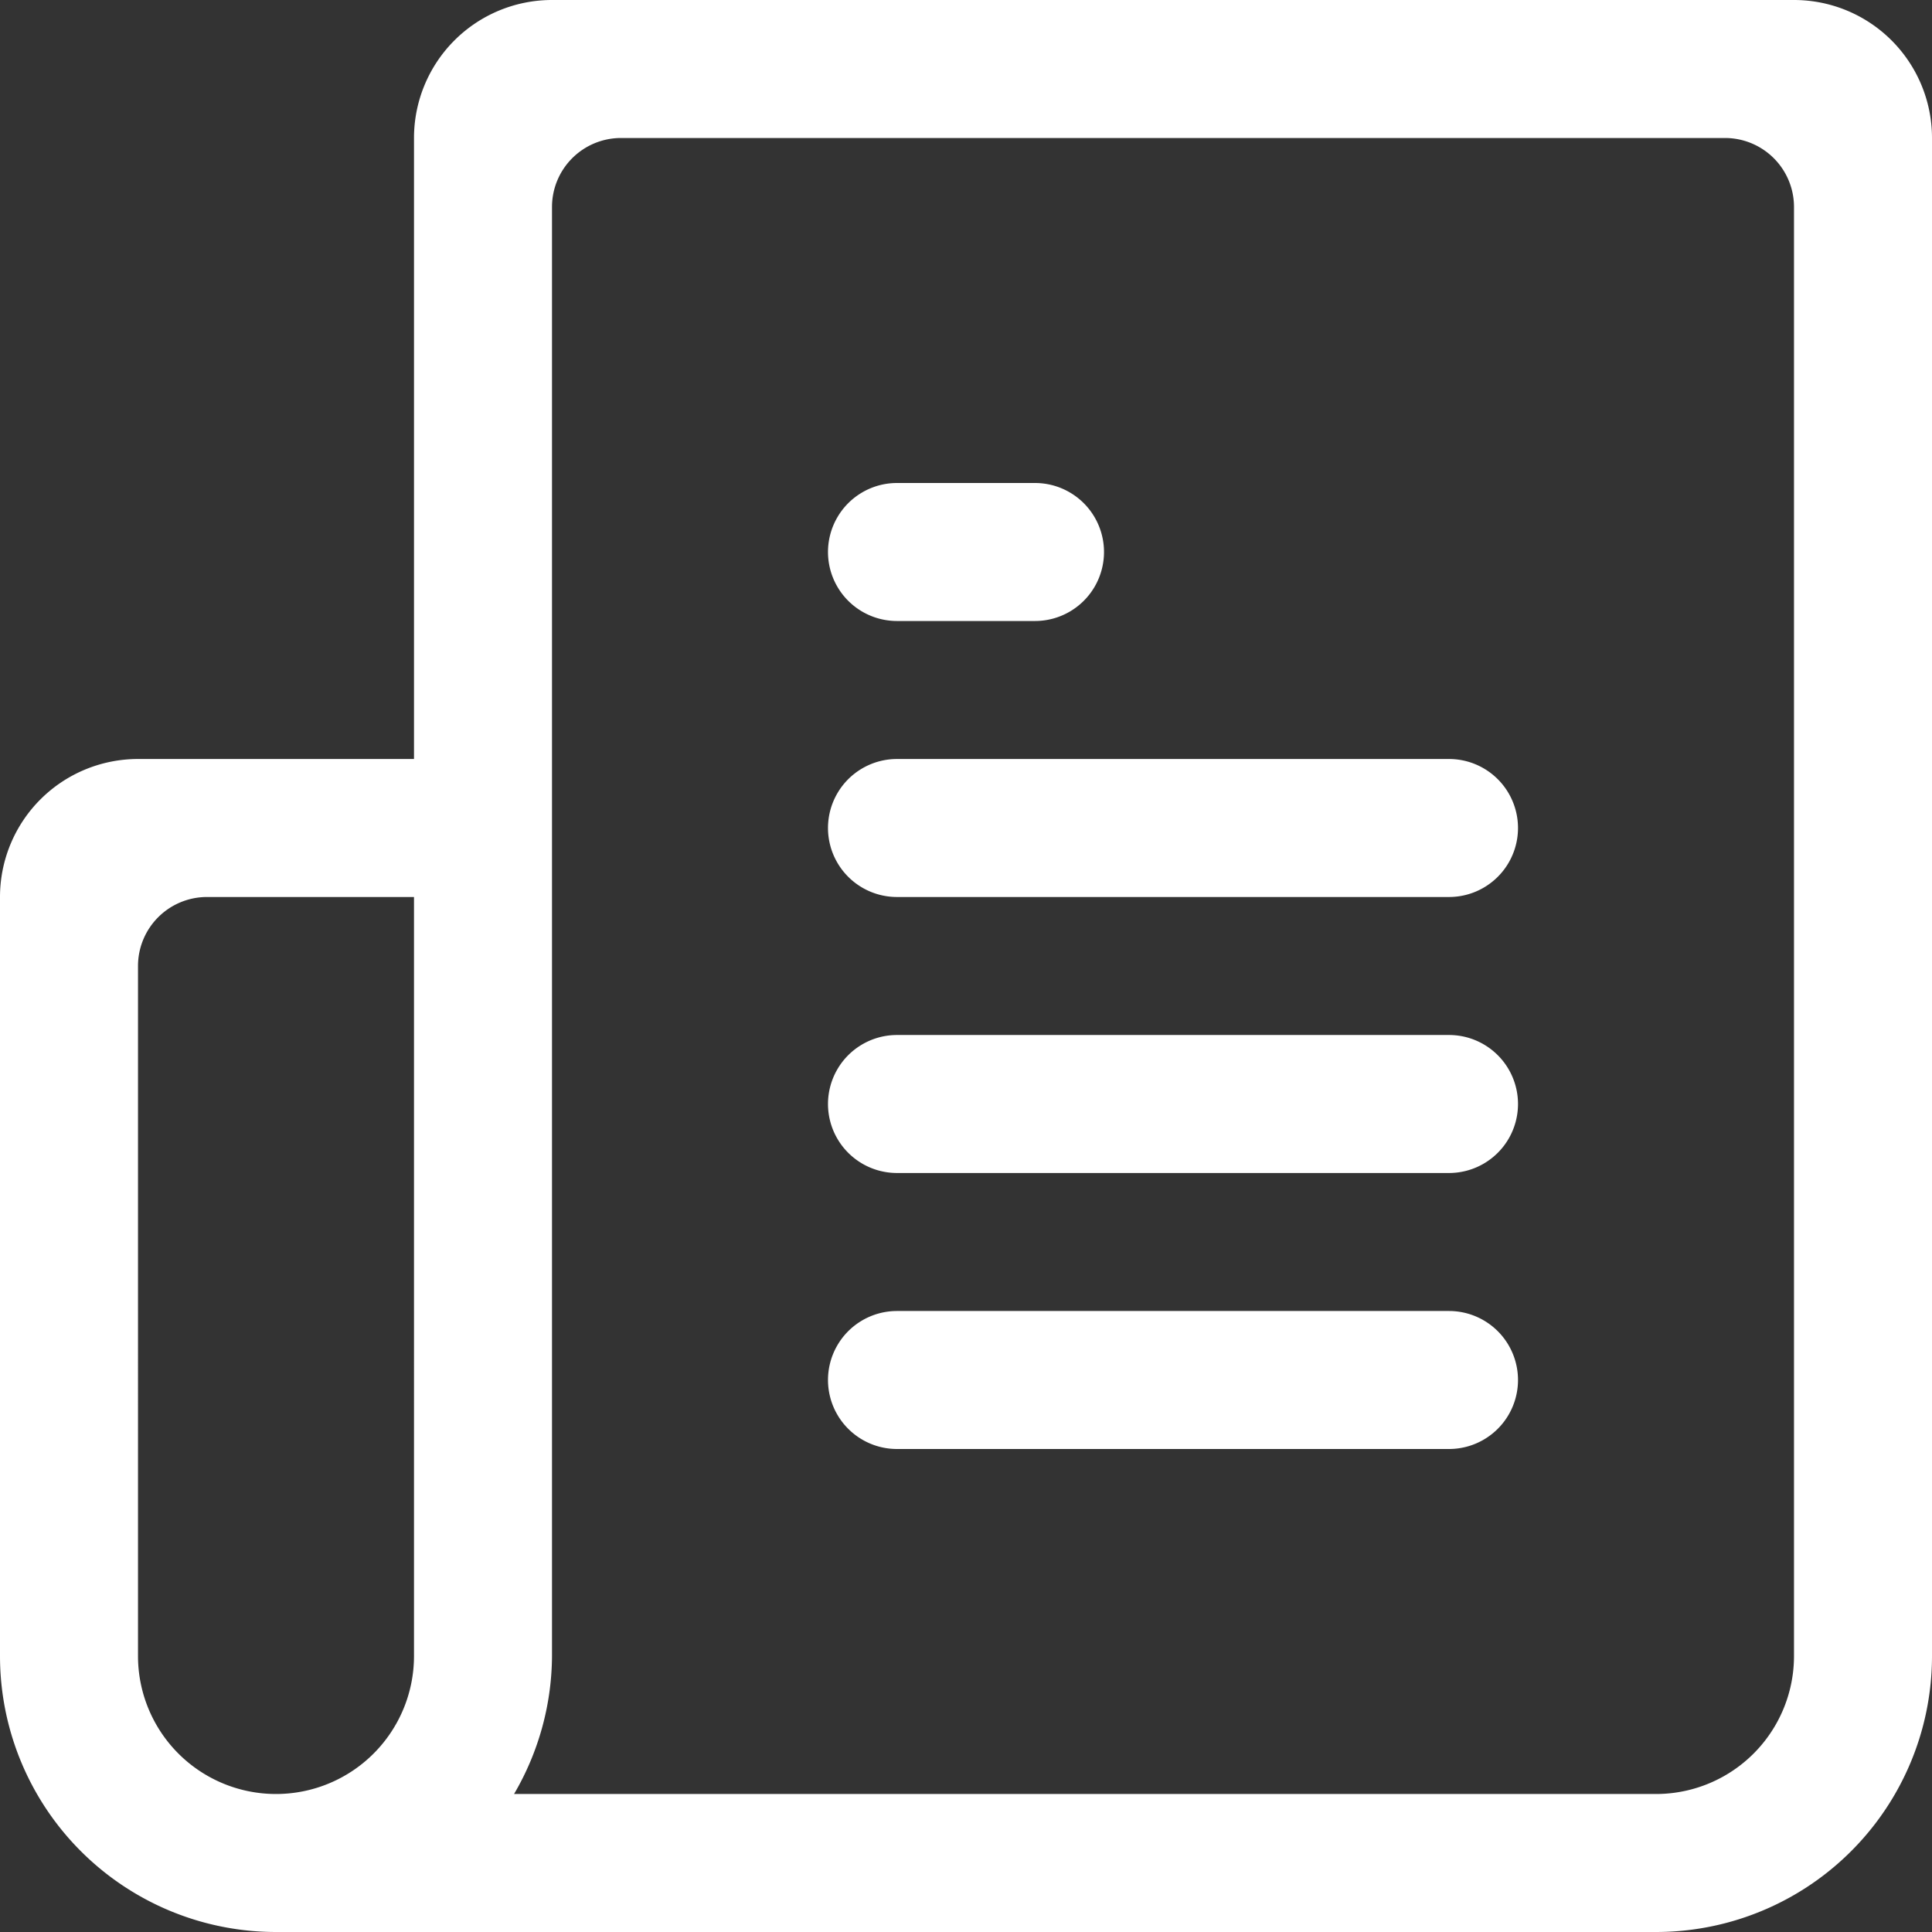 <svg xmlns="http://www.w3.org/2000/svg" width="28" height="28" viewBox="0 0 28 28">
  <rect x="0" y="0" width="28" height="28" fill="#333333" stroke="none"/>
<defs>
    <style>
      .cls-1 {
        fill: #fff;
        fill-rule: evenodd;
      }
    </style>
  </defs>
  <path id="File" class="cls-1" d="M1404,44h-18a2,2,0,0,0-2,2v9h-4a2,2,0,0,0-2,2V68a4,4,0,0,0,4,4h20a4,4,0,0,0,4-4V46A2,2,0,0,0,1404,44Zm-24,24V58a1,1,0,0,1,1-1h3V68A2,2,0,1,1,1380,68Zm22,2h-16.55a3.991,3.991,0,0,0,.55-2V47a1,1,0,0,1,1-1h16a1,1,0,0,1,1,1V68A2,2,0,0,1,1402,70Zm-3-11h-8a1,1,0,1,0,0,2h8A1,1,0,1,0,1399,59Zm0,4h-8a1,1,0,1,0,0,2h8A1,1,0,1,0,1399,63Zm0-8h-8a1,1,0,1,0,0,2h8A1,1,0,1,0,1399,55Zm-8-2h2a1,1,0,1,0,0-2h-2A1,1,0,1,0,1391,53Z" transform="translate(-1378 -44)"/>
</svg>
